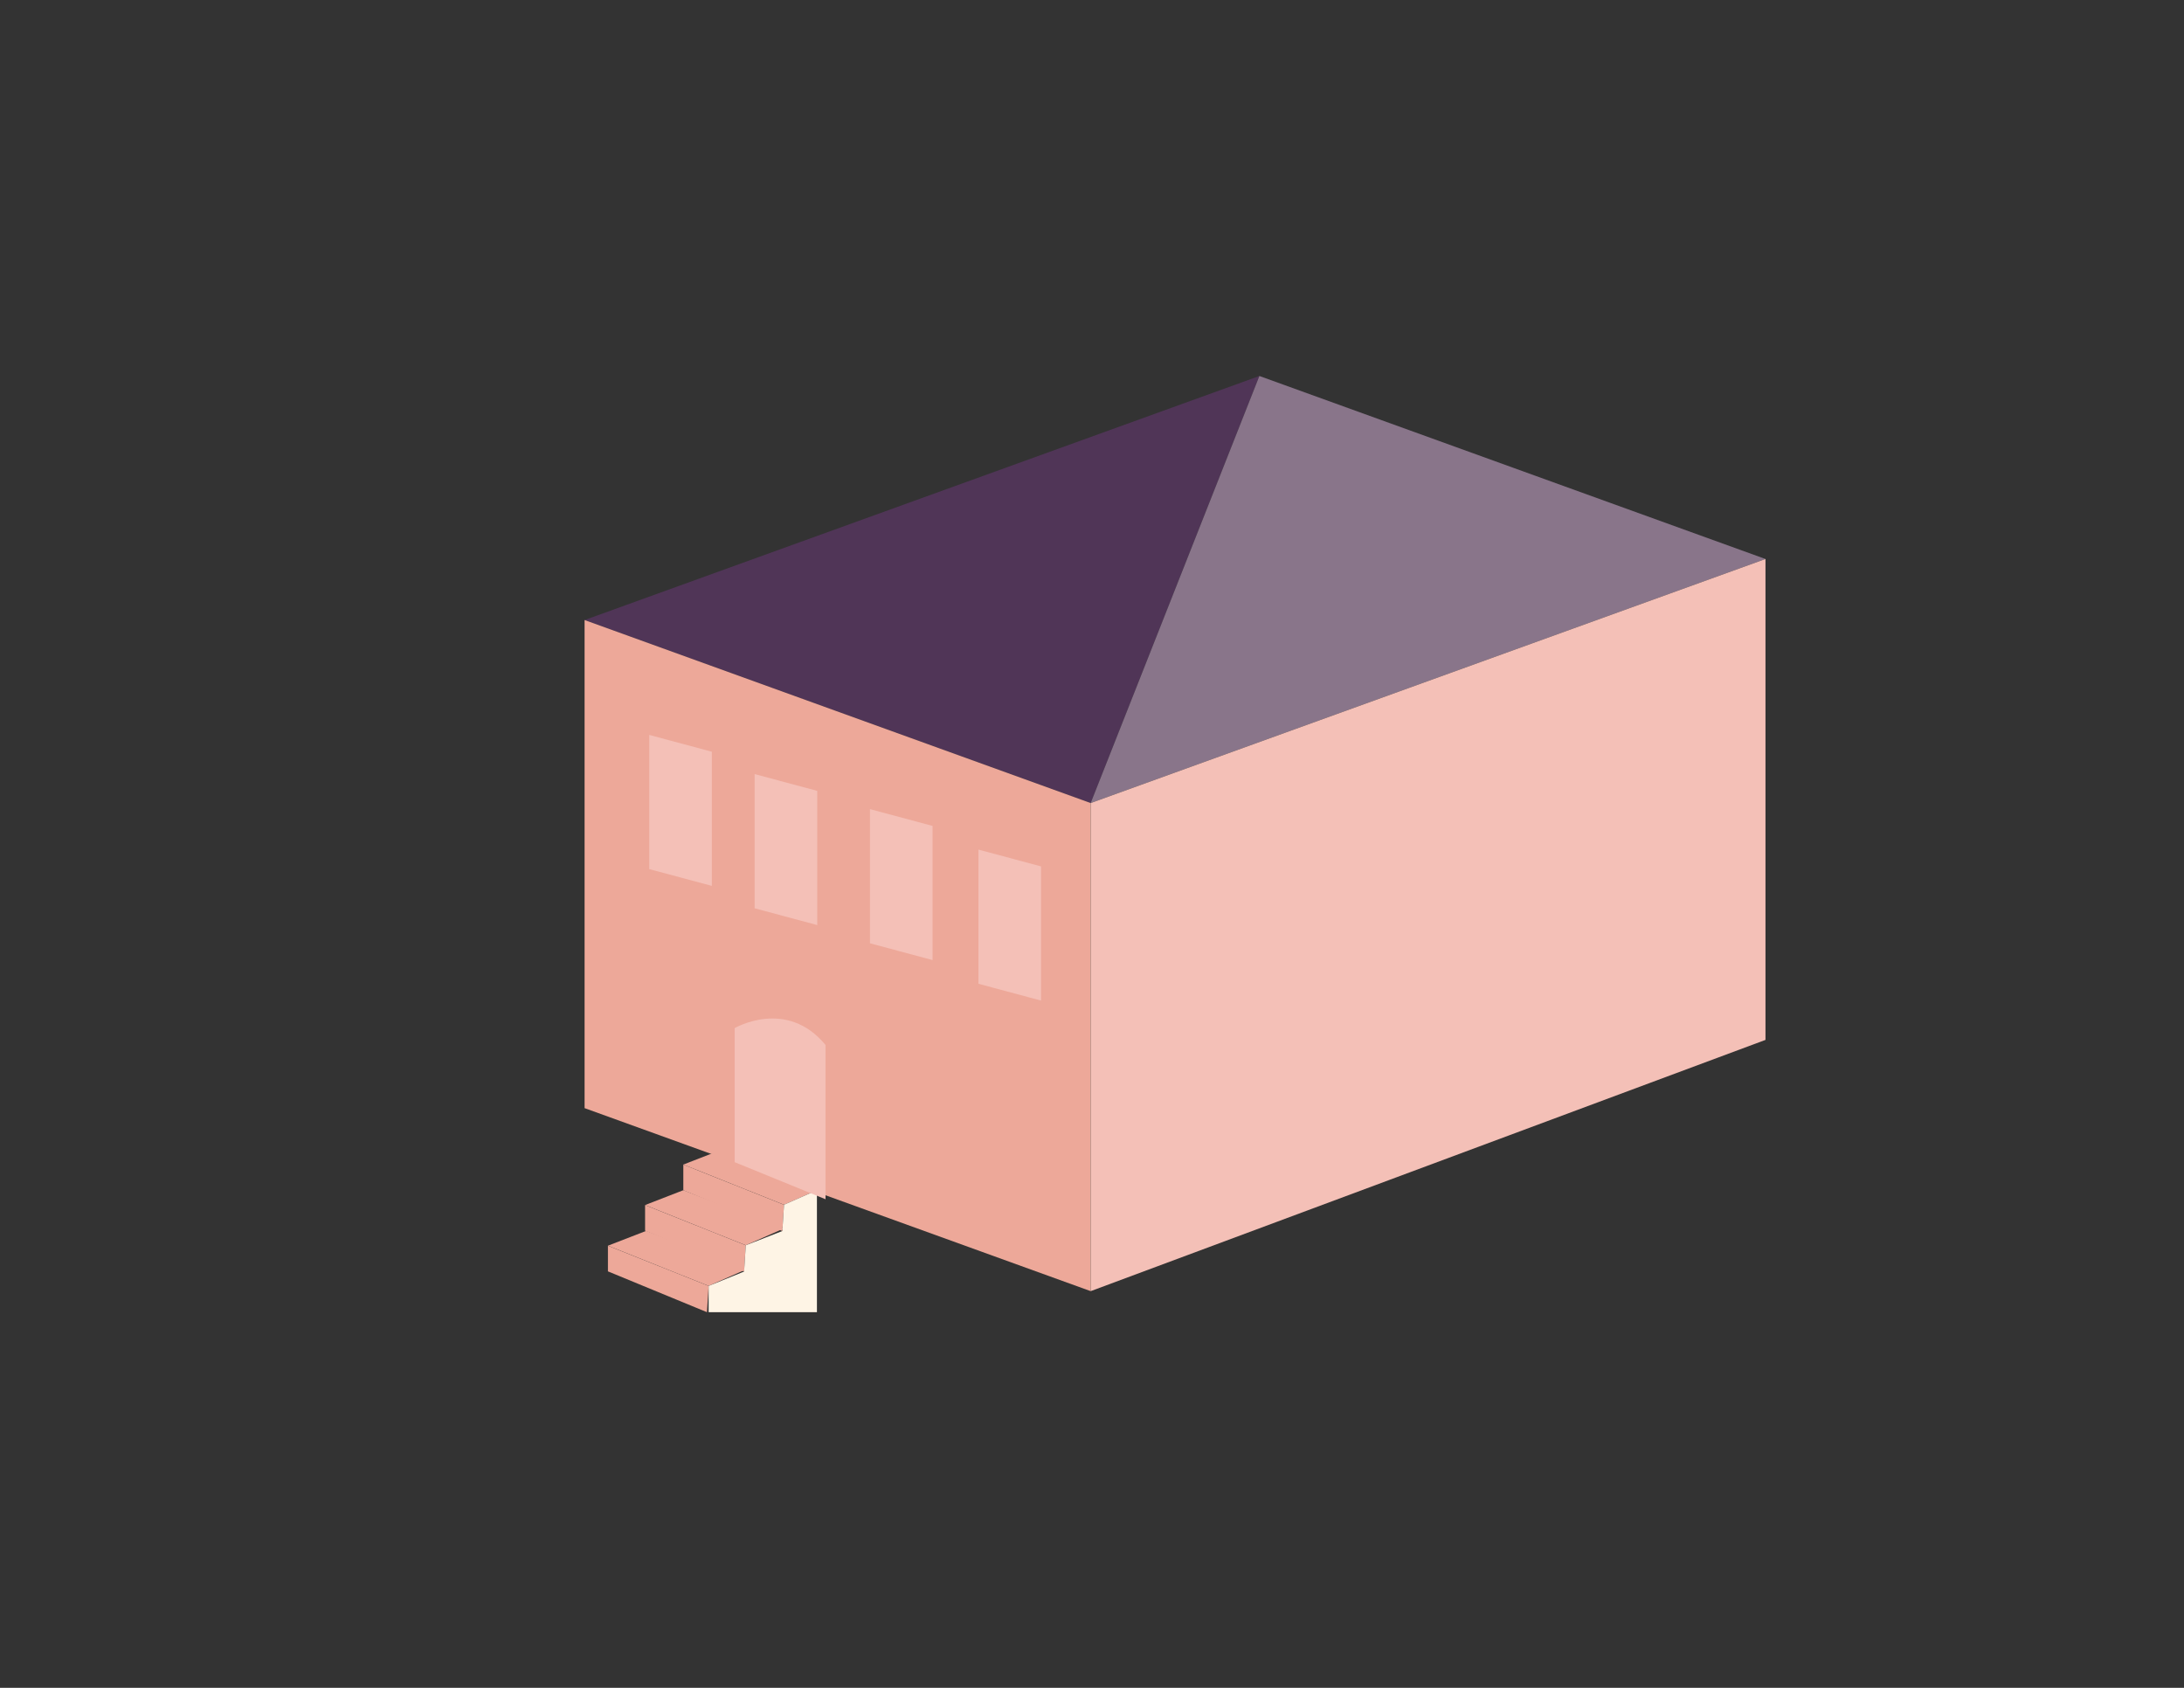 <?xml version="1.0" encoding="utf-8"?>
<!-- Generator: Adobe Illustrator 23.0.4, SVG Export Plug-In . SVG Version: 6.00 Build 0)  -->
<svg version="1.1" xmlns="http://www.w3.org/2000/svg" xmlns:xlink="http://www.w3.org/1999/xlink" x="0px" y="0px"
	 viewBox="0 0 792 612" style="enable-background:new 0 0 792 612;" xml:space="preserve">
<rect x="0" y="0" width="792" height="612" fill="#333333" stroke="none"/>
<style type="text/css">
	.st0{fill:#EDA899;}
	.st1{fill:#FEF4E5;}
	.st2{fill:#503557;}
	.st3{fill:#89758A;}
	.st4{fill:#F4C0B7;}
</style>
<g id="_x32_rd_floor">
</g>
<g id="_x31_st_floor">
	<g>
		<polygon class="st0" points="247.8,431.56 283.71,446.36 284.32,436.85 247.8,422.27 		"/>
		<polygon class="st0" points="261.67,416.88 247.8,422.26 284.32,436.83 297.79,430.88 		"/>
	</g>
	<g>
		<polygon class="st0" points="233.93,446.25 269.84,461.05 270.45,451.53 233.93,436.96 		"/>
		<polygon class="st0" points="247.8,431.56 233.93,436.94 270.45,451.52 283.92,445.57 		"/>
	</g>
	<g>
		<polygon class="st0" points="220.46,460.99 256.37,475.79 256.98,466.27 220.46,451.7 		"/>
		<polygon class="st0" points="234.33,446.31 220.46,451.68 256.98,466.26 270.45,460.31 		"/>
	</g>
</g>
<g id="图层_9">
	<polygon class="st1" points="256.98,475.79 256.98,466.27 269.84,461.05 270.45,451.53 283.71,446.36 284.32,436.83 296.25,431.56 
		296.25,475.79 	"/>
</g>
<g id="图层_1">
	<polygon class="st2" points="456.7,136.33 395.52,291.18 211.99,224.82 	"/>
	<polygon class="st3" points="640.23,202.69 395.52,291.18 456.7,136.33 	"/>
</g>
<g id="图层_4">
</g>
<g id="图层_2">
	<polygon class="st0" points="211.99,224.82 211.99,401.8 395.52,468.16 395.52,291.18 	"/>
	<polygon class="st4" points="315.48,293.38 338.18,299.47 338.18,348.12 315.48,342.03 	"/>
	<polygon class="st4" points="354.82,308.06 377.52,314.15 377.52,362.8 354.82,356.71 	"/>
	<line class="st4" x1="211.99" y1="235.73" x2="395" y2="303"/>
</g>
<g id="图层_5">
	<path class="st4" d="M299.37,434.84V378.9c-14.12-17.13-32.96-6.11-32.96-6.11v48.6"/>
</g>
<g id="图层_7">
</g>
<g id="图层_3">
	<polygon class="st4" points="395.52,468.16 640.23,377.06 640.23,202.69 395.52,291.18 	"/>
	<polygon class="st4" points="235.45,266.48 258.14,272.57 258.14,321.22 235.45,315.13 	"/>
	<polygon class="st4" points="273.67,280.68 296.37,286.77 296.37,335.43 273.67,329.34 	"/>
</g>
</svg>
